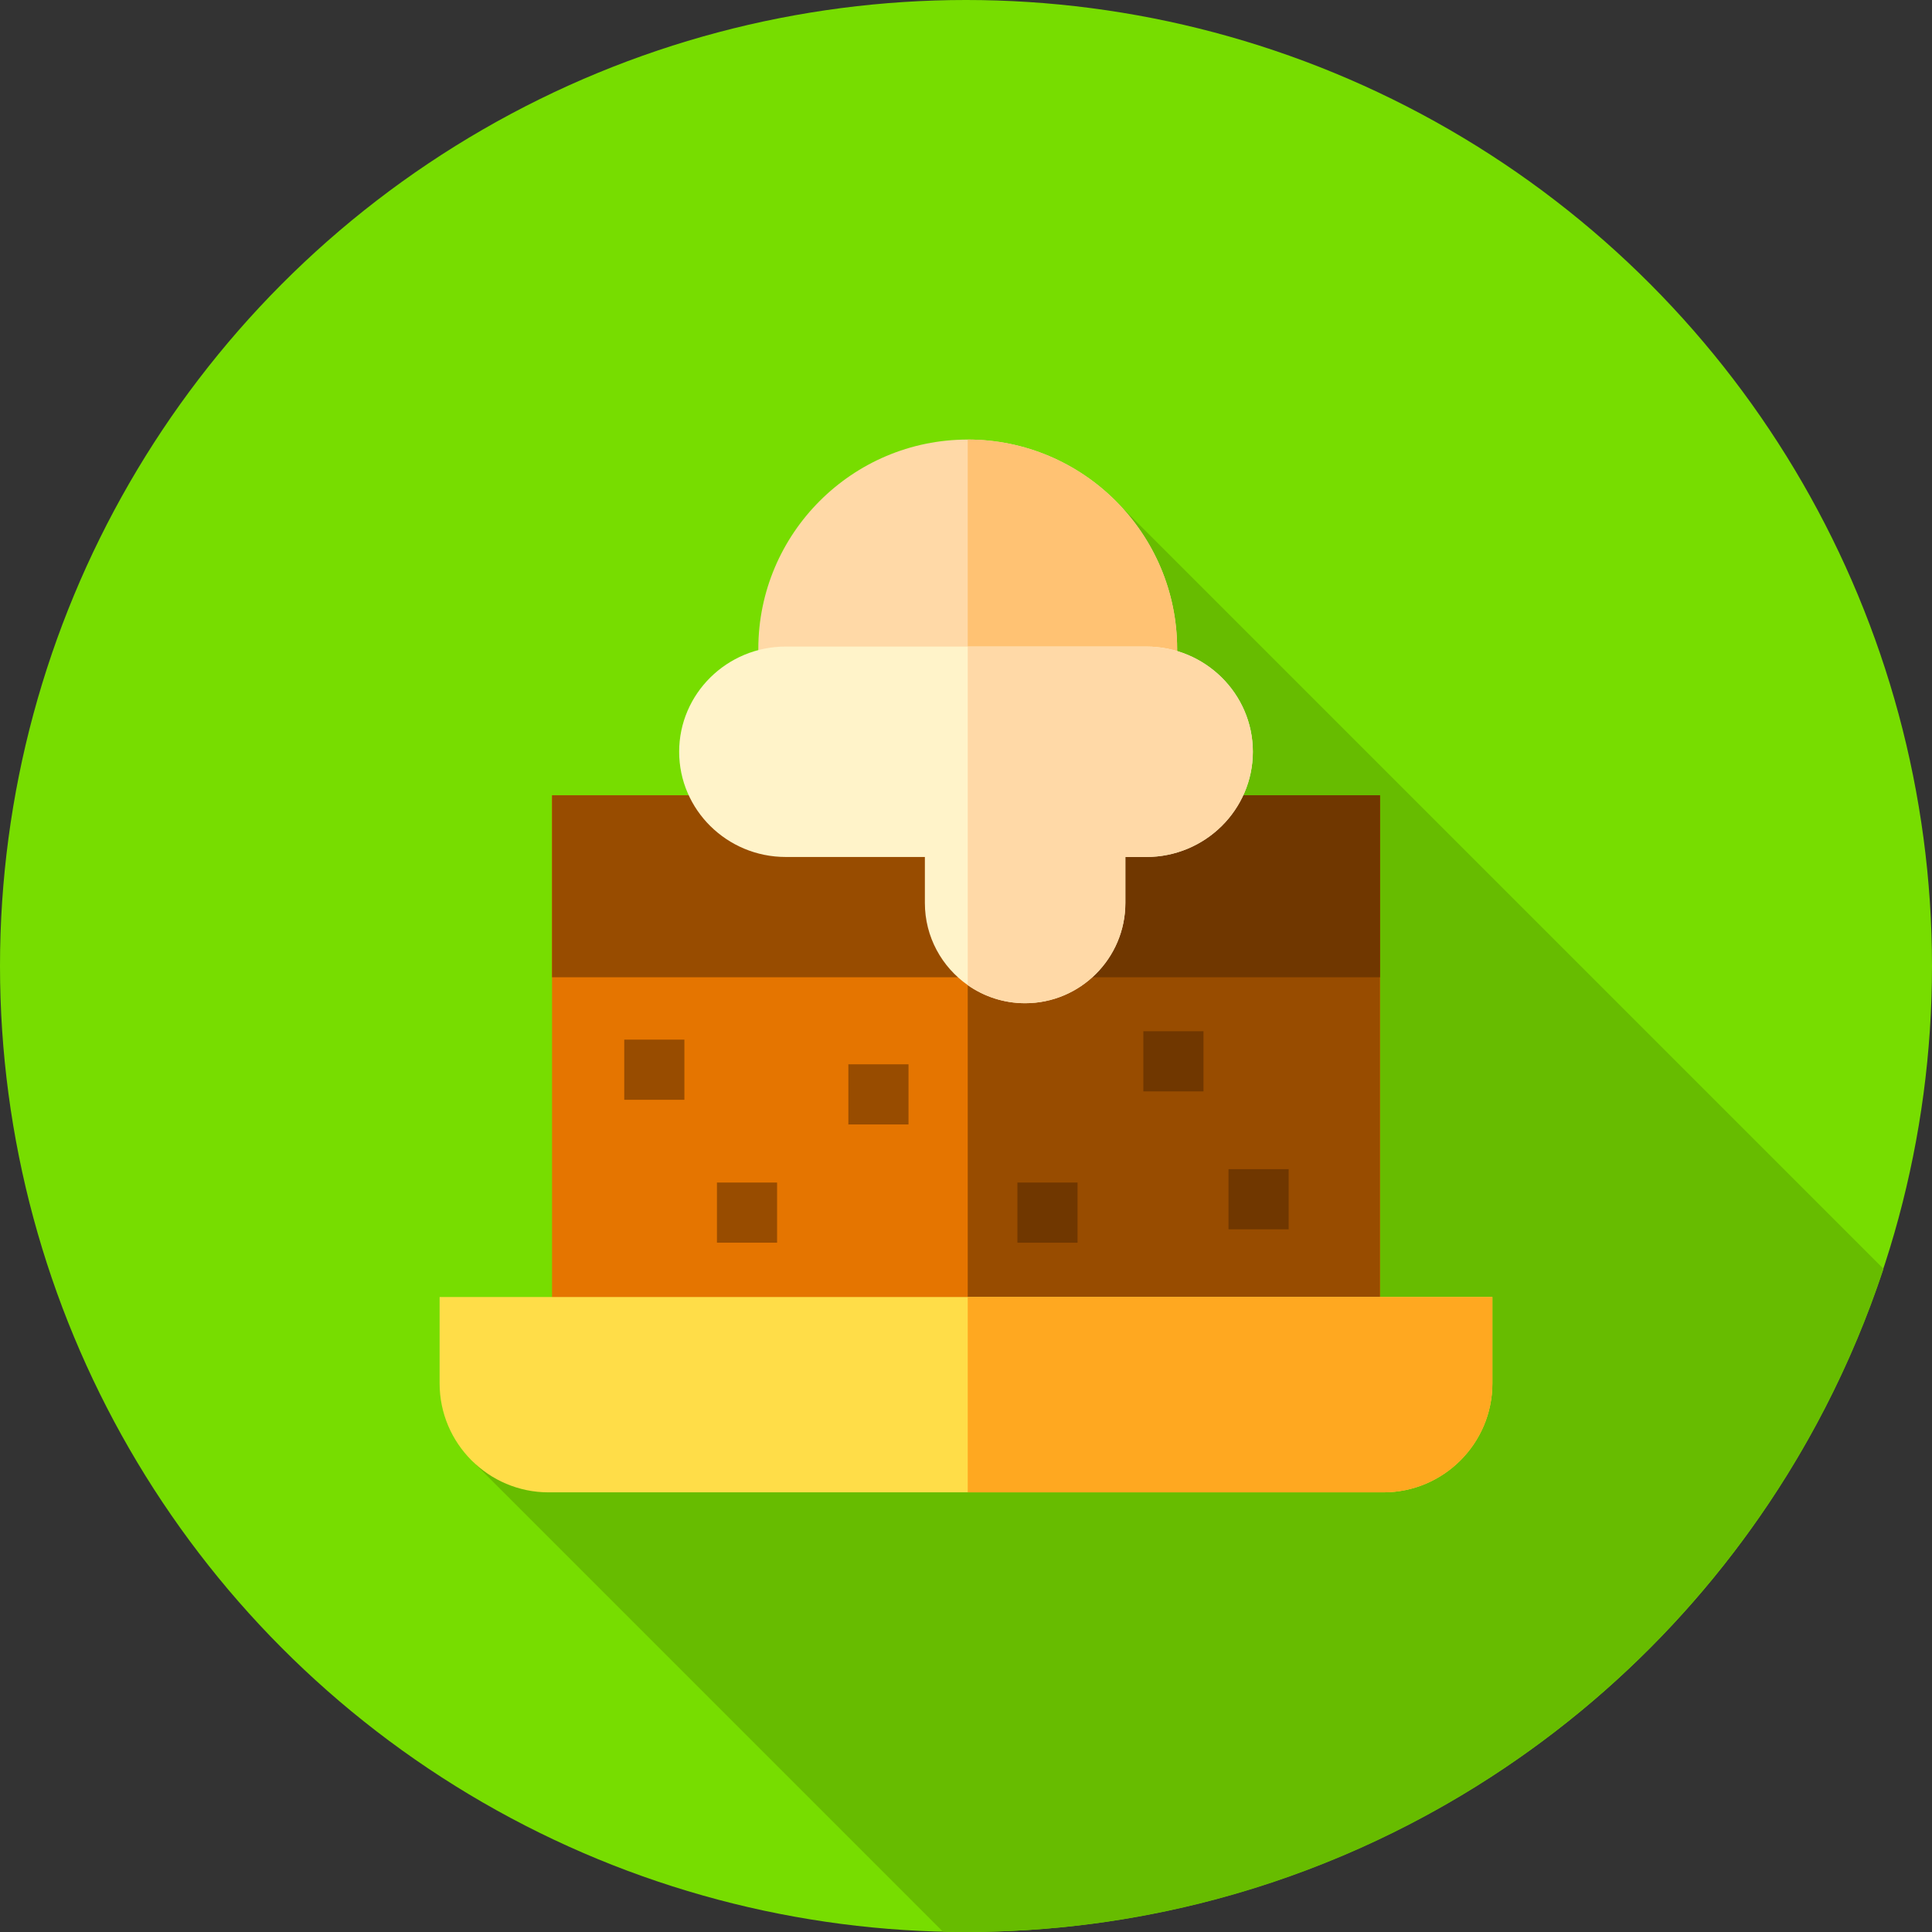 <?xml version="1.0" encoding="iso-8859-1"?>
<!-- Generator: Adobe Illustrator 21.0.0, SVG Export Plug-In . SVG Version: 6.00 Build 0)  -->
<svg xmlns="http://www.w3.org/2000/svg" xmlns:xlink="http://www.w3.org/1999/xlink" version="1.1" id="Capa_1" x="0px" y="0px" viewBox="0 0 512 512" style="enable-background:new 0 0 512 512;" xml:space="preserve" width="512" height="512">
<rect x="0" y="0" width="512" height="512" fill="#333333" stroke="none"/>
<g>
	<circle style="fill:#77DD00;" cx="256" cy="256" r="256"/>
	<path style="fill:#67BC00;" d="M499.15,336.254L296.169,133.273L125.482,387.507l124.416,124.416   C251.927,511.97,253.96,512,256,512C369.35,512,465.479,438.325,499.15,336.254z"/>
	<g>
		<rect x="146.296" y="210.76" style="fill:#E57500;" width="219.407" height="149.309"/>
		<rect x="256.458" y="210.76" style="fill:#984C00;" width="109.246" height="149.309"/>
		<rect x="165.431" y="275.513" style="fill:#984C00;" width="15.939" height="15.939"/>
		<rect x="189.996" y="313.386" style="fill:#984C00;" width="15.939" height="15.939"/>
		<rect x="224.825" y="282.052" style="fill:#984C00;" width="15.939" height="15.939"/>
		<rect x="302.999" y="273.289" style="fill:#703700;" width="15.939" height="15.939"/>
		<rect x="325.568" y="309.844" style="fill:#703700;" width="15.939" height="15.939"/>
		<rect x="269.622" y="313.386" style="fill:#703700;" width="15.939" height="15.939"/>
		<path style="fill:#FFDD48;" d="M395.5,343.72v22.887c0,15.923-12.958,28.881-28.881,28.881H145.381    c-15.923,0-28.881-12.958-28.881-28.881V343.72H395.5z"/>
		<rect x="146.296" y="210.76" style="fill:#984C00;" width="219.407" height="48.226"/>
		<path style="fill:#FFD9A7;" d="M311.953,171.983v15.71h-110.99v-15.71c0-30.597,24.897-55.495,55.495-55.495    C287.061,116.488,311.953,141.385,311.953,171.983z"/>
		<path style="fill:#FFC273;" d="M311.953,187.693h-55.495v-71.205c30.603,0,55.495,24.897,55.495,55.495V187.693z"/>
		<rect x="256.458" y="210.76" style="fill:#703700;" width="109.246" height="48.226"/>
		<path style="fill:#FFA820;" d="M395.5,343.72v22.887c0,15.923-12.958,28.881-28.881,28.881H256.458V343.72H395.5z"/>
		<path style="fill:#FFF3C9;" d="M332.017,199.224c0,15.378-12.669,27.884-28.238,27.884h-5.547v12.19    c0,14.647-11.918,26.565-26.565,26.565c-5.651,0-10.898-1.777-15.209-4.801c-6.861-4.806-11.356-12.768-11.356-21.764v-12.19    h-36.88c-15.568,0-28.238-12.506-28.238-27.884c0-15.372,12.669-27.878,28.238-27.878h95.557    C319.347,171.345,332.017,183.851,332.017,199.224z"/>
		<path style="fill:#FFD9A7;" d="M332.017,199.224c0,15.378-12.669,27.884-28.238,27.884h-5.547v12.19    c0,14.647-11.918,26.565-26.565,26.565c-5.651,0-10.898-1.777-15.209-4.801v-89.716h47.321    C319.347,171.345,332.017,183.851,332.017,199.224z"/>
	</g>
</g>















</svg>

